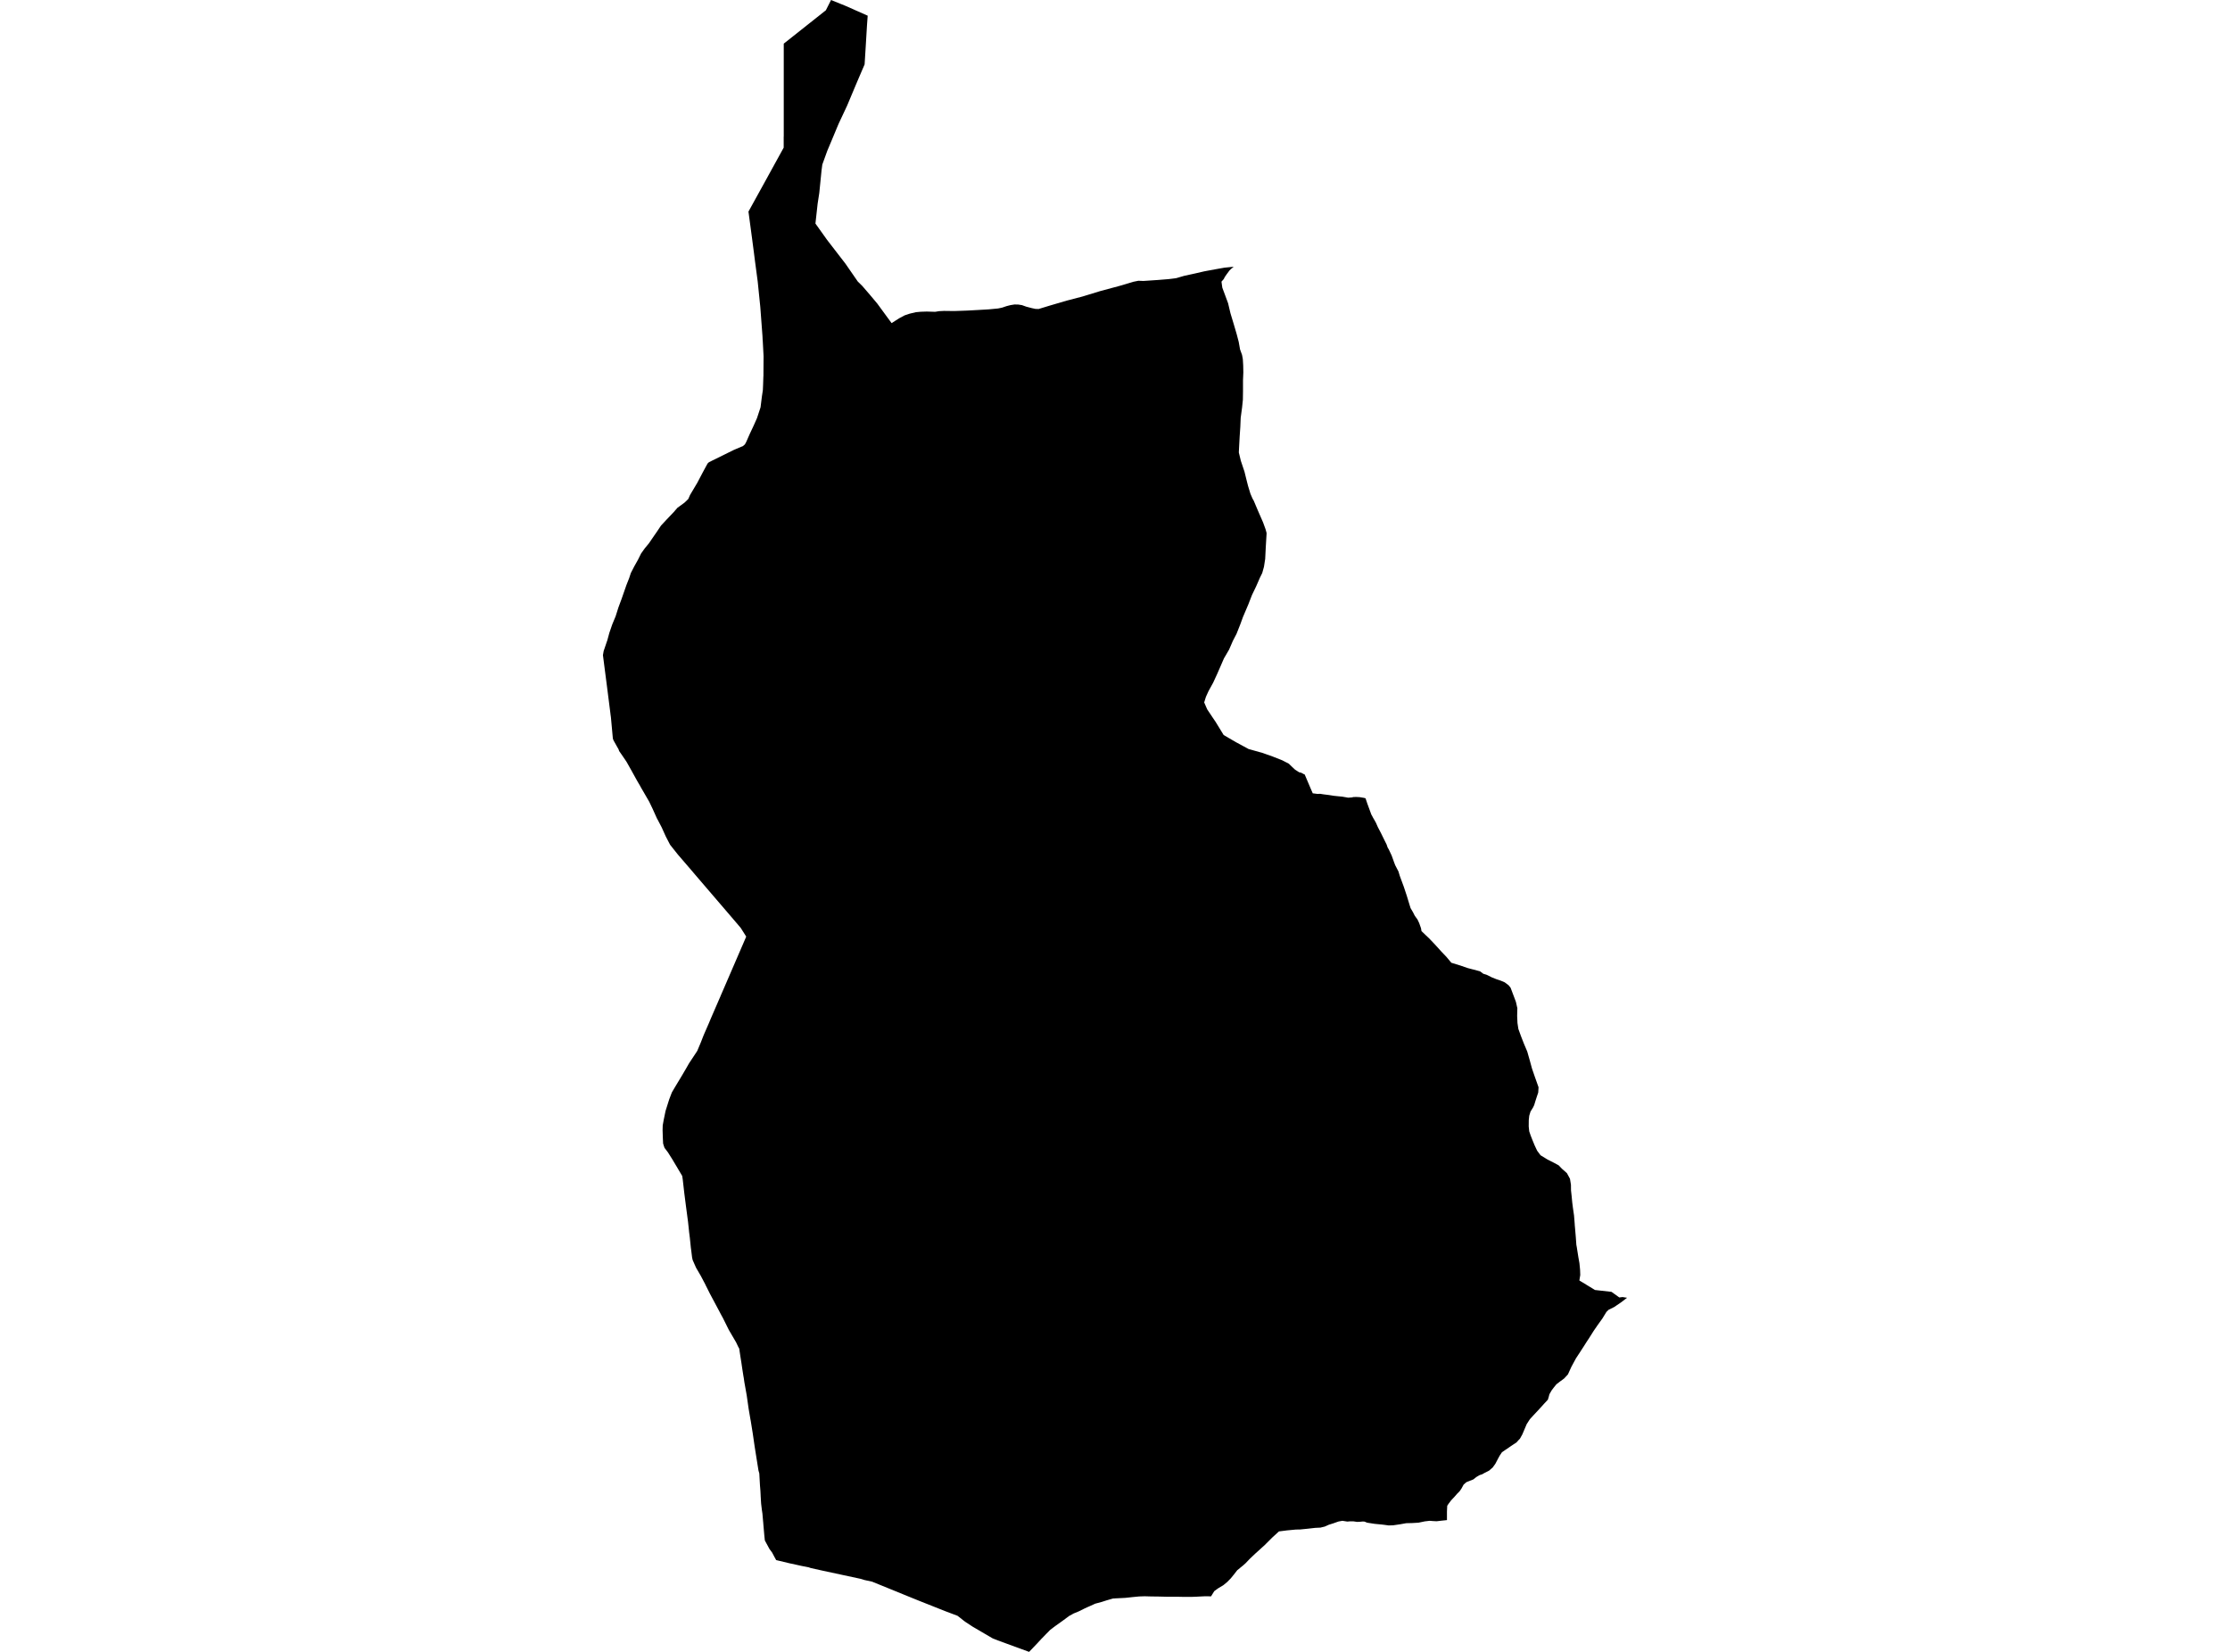 <?xml version='1.0'?>
<svg  baseProfile = 'tiny' width = '540' height = '400' stroke-linecap = 'round' stroke-linejoin = 'round' version='1.1' xmlns='http://www.w3.org/2000/svg'>
<path id='3123401001' title='3123401001'  d='M 201.242 0 203.39 0.872 204.558 1.339 206.721 2.288 207.297 2.553 207.344 2.568 207.624 2.693 207.764 2.755 210.114 3.798 209.943 6.148 209.632 11.331 209.367 15.596 207.842 19.145 207.266 20.499 205.134 25.573 203.048 30.025 201.398 33.978 200.324 36.531 199.126 39.846 198.939 41.262 198.394 46.71 197.989 49.34 197.46 54.134 200.293 58.103 204.713 63.831 207.717 68.174 208.823 69.263 210.581 71.302 212.449 73.528 214.224 75.956 215.905 78.244 217.726 77.077 219.064 76.361 220.278 75.956 221.772 75.598 222.986 75.489 224.418 75.443 226.457 75.505 227.391 75.349 228.59 75.287 231.065 75.318 234.146 75.209 236.45 75.085 239.407 74.913 241.695 74.696 242.66 74.493 243.766 74.12 244.684 73.886 245.664 73.73 246.567 73.746 247.47 73.886 248.513 74.26 249.882 74.618 250.77 74.804 251.517 74.82 254.116 74.026 258.303 72.797 259.144 72.579 262.132 71.8 266.35 70.509 271.144 69.217 274.428 68.236 275.673 67.987 276.872 68.034 280.343 67.8 283.036 67.582 284.296 67.427 284.841 67.349 286.771 66.789 289.215 66.259 291.643 65.699 294.413 65.185 296.53 64.812 298.74 64.594 298.118 65.108 297.698 65.528 297.028 66.431 296.561 67.115 296.343 67.567 295.783 68.205 295.985 69.653 296.701 71.583 297.386 73.435 297.962 75.863 298.756 78.493 299.456 80.875 299.954 82.774 300.281 84.61 300.764 85.933 300.951 86.945 301.044 88.501 301.075 90.182 300.997 92.066 300.997 94.696 300.966 96.798 300.779 98.619 300.437 101.187 300.344 103.397 300.188 105.716 300.079 107.724 299.986 109.561 300.468 111.569 301.355 114.215 301.791 115.989 302.211 117.639 302.787 119.538 303.239 120.596 303.332 120.783 303.519 121.125 303.55 121.141 304.624 123.678 305.854 126.495 306.461 128.161 306.663 128.892 306.71 129.141 306.507 132.55 306.367 135.352 306.071 137.25 305.651 138.76 305.091 139.896 304.188 141.967 303.176 144.068 302.274 146.387 300.982 149.422 300.359 151.134 299.441 153.453 298.554 155.166 297.62 157.314 297.044 158.294 296.997 158.387 296.39 159.415 295.705 160.987 295.659 161.096 295.612 161.205 295.472 161.532 295.223 162.092 294.756 163.166 293.775 165.298 292.639 167.368 292.016 168.738 291.596 170.092 292.328 171.773 293.526 173.563 293.542 173.594 294.367 174.808 296.312 177.984 299.27 179.711 299.596 179.882 302.351 181.377 302.803 181.501 303.581 181.719 305.791 182.342 306.305 182.529 306.398 182.56 308.11 183.167 310.523 184.116 311.27 184.505 312.064 184.91 312.157 184.988 312.36 185.19 312.904 185.719 313.605 186.373 314.43 186.902 314.601 187.011 314.819 187.058 315.083 187.12 315.13 187.136 315.737 187.463 315.955 187.556 315.955 187.587 317.371 190.918 317.885 192.101 318.99 192.241 319.706 192.225 320.484 192.35 321.839 192.521 323.022 192.708 323.924 192.801 325.045 192.91 326.461 193.159 327.333 193.097 327.753 193.004 328.469 192.988 329.294 193.035 330.212 193.19 330.664 193.299 331.1 194.591 332.065 197.222 332.298 197.642 332.5 198.031 332.858 198.638 333.185 199.23 333.652 200.288 334.399 201.72 335.193 203.339 335.769 204.49 336.018 205.222 336.189 205.502 336.314 205.72 336.999 207.183 337.341 208.133 337.403 208.288 337.543 208.709 337.808 209.393 337.855 209.518 338.633 211.012 338.975 212.133 339.94 214.748 340.672 216.958 341.31 219.059 341.575 219.9 342.166 220.911 342.586 221.736 342.96 222.265 343.225 222.608 343.66 223.526 344.096 224.756 344.221 225.472 345.295 226.499 346.073 227.231 346.54 227.729 346.664 227.853 346.805 227.993 346.867 228.071 346.945 228.149 347.256 228.476 348.205 229.503 348.968 230.359 350.275 231.729 350.338 231.807 351.443 233.13 353.357 233.721 353.575 233.783 355.427 234.422 358.385 235.2 359.179 235.791 360.128 236.103 361.233 236.663 362.323 237.099 363.257 237.41 363.926 237.675 364.346 237.861 364.735 238.142 365.342 238.609 365.794 239.184 366.619 241.363 367.085 242.609 367.335 243.729 367.428 244.118 367.381 246.017 367.459 247.729 367.677 249.161 367.926 249.846 368.346 250.998 369.016 252.71 369.825 254.625 370.432 256.757 370.977 258.749 371.63 260.648 372.564 263.279 372.564 263.294 372.486 264.555 372.16 265.52 371.786 266.672 371.506 267.606 371.179 268.275 371.148 268.306 370.619 269.162 370.307 270.19 370.198 271.217 370.183 272.773 370.307 273.956 370.65 274.952 371.07 276.026 371.599 277.318 372.222 278.641 373.047 279.746 374.728 280.774 376.206 281.521 377.421 282.174 378.261 283.046 378.448 283.202 379.428 284.073 380.175 285.443 380.409 286.891 380.425 288.26 380.58 289.661 380.72 291.155 380.891 292.494 381.156 294.331 381.327 296.463 381.327 296.603 381.405 297.459 381.592 299.669 381.701 301.21 381.716 301.428 381.841 302.097 381.903 302.518 382.214 304.463 382.464 305.88 382.619 307.467 382.666 308.728 382.448 310.067 382.65 310.191 382.853 310.316 383.039 310.425 386.152 312.323 386.215 312.37 386.635 312.417 390.23 312.822 392.114 314.176 392.923 314.082 393.281 314.145 393.997 314.253 392.534 315.374 390.884 316.495 389.53 317.164 389.001 317.678 388.409 318.643 388.02 319.281 387.973 319.343 386.822 320.946 385.903 322.285 385.187 323.421 384.674 324.231 384.596 324.339 384.549 324.402 383.958 325.32 383.397 326.207 383.304 326.347 382.868 327.017 382.837 327.063 382.681 327.312 381.607 328.947 381.576 329.009 380.518 330.97 379.677 332.807 378.775 333.787 377.95 334.394 377.779 334.519 376.891 335.204 376.331 335.889 375.74 336.667 375.195 337.616 375.024 338.27 374.821 338.939 374.152 339.655 373.918 339.904 373.529 340.34 372.985 340.932 372.331 341.648 372.284 341.694 371.413 342.628 370.65 343.453 370.588 343.531 370.447 343.687 369.7 344.838 369.171 346.084 368.642 347.329 368.051 348.387 367.801 348.636 367.241 349.259 366.432 349.803 366.105 350.021 365.84 350.193 365.762 350.255 364.455 351.142 363.708 351.656 363.521 351.936 363.163 352.465 362.743 353.228 362.665 353.383 362.12 354.426 361.467 355.345 360.595 356.107 360.175 356.325 359.49 356.668 358.914 356.994 358.836 357.026 358.291 357.197 357.498 357.664 356.797 358.224 356.657 358.286 355.085 358.909 354.416 359.5 353.918 360.419 353.746 360.683 353.451 361.104 353.311 361.244 353.093 361.477 353.03 361.524 352.89 361.664 352.237 362.411 351.365 363.345 350.805 364.092 350.447 364.621 350.384 366.006 350.384 368.092 348.921 368.248 347.879 368.372 347.007 368.326 346.182 368.263 344.999 368.403 343.505 368.715 341.948 368.808 340.532 368.839 339.053 369.104 337.341 369.353 336.267 369.384 335.364 369.26 334.757 369.182 332.843 368.995 331.053 368.715 330.399 368.45 330.353 368.45 329.917 368.435 329.356 368.497 328.625 368.528 327.8 368.403 326.944 368.388 326.259 368.45 325.061 368.263 324.111 368.435 322.835 368.886 321.792 369.213 320.78 369.664 320.189 369.804 319.753 369.913 318.461 369.975 316.687 370.178 314.803 370.365 313.807 370.38 311.659 370.583 309.698 370.832 308.017 372.372 307.301 373.088 306.538 373.851 306.165 374.225 305.76 374.583 305.745 374.598 304.39 375.828 304.328 375.89 303.97 376.201 302.6 377.509 301.62 378.536 301.028 379.065 300.297 379.657 300.219 379.735 299.612 380.217 298.787 381.276 298.04 382.194 297.168 383.081 296.437 383.688 296.203 383.875 294.958 384.622 294.04 385.291 293.262 386.552 291.799 386.536 290.476 386.599 289.962 386.63 288.748 386.677 286.242 386.677 285.541 386.661 284.623 386.661 282.989 386.661 280.343 386.599 279.658 386.599 279.269 386.583 278.802 386.583 277.666 386.552 277.214 386.536 275.829 386.583 274.21 386.739 273.354 386.832 272.451 386.926 269.992 387.05 269.883 387.066 269.51 387.081 268.327 387.424 268 387.517 266.786 387.906 265.167 388.342 264.124 388.824 263.237 389.214 262.63 389.494 261.26 390.179 259.937 390.723 259.595 390.926 258.926 391.284 257.603 392.264 255.564 393.727 255.143 394.039 254.863 394.257 254.272 394.708 253.852 395.144 253.431 395.564 252.435 396.591 252.186 396.84 251.065 398.054 249.244 399.953 249.198 400 241.633 397.229 240.372 396.731 235.532 393.899 233.68 392.685 231.874 391.268 228.901 390.147 222.862 387.75 222.551 387.626 218.94 386.163 218.909 386.147 215.78 384.871 211.188 383.003 209.336 382.599 209.165 382.552 208.418 382.318 199.359 380.373 196.34 379.703 195.795 379.517 194.114 379.19 191.655 378.645 191.39 378.598 188.464 377.898 187.95 377.773 187.514 376.98 186.97 375.952 186.347 375.112 186.316 375.065 185.211 373.026 185.086 371.859 184.837 368.979 184.822 368.73 184.79 368.435 184.619 366.473 184.495 365.664 184.308 364.108 184.246 363.143 184.246 363.08 184.23 362.847 184.23 362.785 184.199 362.318 184.199 362.24 184.183 361.913 184.137 361.01 184.028 359.672 183.903 357.43 183.872 356.839 183.872 356.808 183.716 356.263 183.716 356.247 183.654 356.029 183.623 355.796 183.608 355.703 183.218 353.274 182.736 350.239 182.285 347.126 181.802 344.122 181.755 343.842 181.74 343.811 181.288 341.165 180.821 337.896 180.246 334.675 180.121 333.787 180.105 333.694 180.059 333.398 180.043 333.351 179.763 331.577 179.498 329.772 179.312 328.62 179 326.55 178.72 326.052 178.72 326.036 178.253 325.055 176.479 322.02 175.343 319.732 175.047 319.141 174.86 318.798 174.829 318.752 174.362 317.88 174.346 317.833 173.397 316.059 171.918 313.288 171.031 311.514 170.969 311.405 170.86 311.172 170.813 311.063 169.724 308.993 169.708 308.961 168.556 306.985 168.058 305.864 167.731 305.117 167.591 304.494 167.42 303.094 167.405 302.985 167.28 302.051 167.187 301.117 167.047 299.747 166.891 298.502 166.875 298.424 166.844 298.082 166.829 297.926 166.611 295.871 166.113 292.12 165.708 288.961 165.319 285.552 165.194 284.743 164.183 283.046 163.949 282.641 163.544 281.972 163.529 281.941 163.062 281.163 162.891 280.867 161.91 279.31 161.755 279.061 160.898 277.925 160.852 277.754 160.774 277.552 160.572 276.898 160.509 275.59 160.463 274.174 160.447 273.723 160.478 272.524 160.712 271.217 161.163 269.022 162.035 266.252 162.688 264.539 163.42 263.294 165.21 260.321 166.175 258.672 166.86 257.473 168.479 255.029 168.852 254.453 169.335 253.302 169.708 252.414 170.346 250.78 170.564 250.267 171.685 247.698 172.105 246.687 174.378 241.441 174.409 241.379 174.44 241.317 174.455 241.255 174.518 241.099 174.533 241.068 175.498 238.842 180.339 227.635 180.697 226.795 179.358 224.678 177.288 222.25 173.444 217.767 168.307 211.775 167.342 210.639 164.152 206.934 162.284 204.584 162.221 204.475 161.21 202.529 160.525 201.004 160.416 200.77 160.416 200.755 160.214 200.319 159.311 198.591 159.077 198.171 157.988 195.759 157.661 195.074 157.194 194.109 155.155 190.591 155.124 190.529 154.999 190.295 154.937 190.186 154.252 189.019 153.007 186.762 151.7 184.443 150.47 182.637 149.925 181.859 149.785 181.439 149.365 180.707 148.556 179.26 148.4 178.809 148.4 178.777 147.949 173.843 147.886 173.299 147.871 173.267 147.824 172.863 147.824 172.847 146.999 166.357 146.314 161.065 146.003 158.637 146.174 157.656 146.999 155.228 147.061 155.057 147.559 153.236 148.244 151.243 148.478 150.667 149.069 149.251 149.77 147.041 150.517 145.033 151.108 143.336 151.7 141.64 152.353 139.99 152.758 138.76 153.599 137.126 154.501 135.523 155.233 134.044 156.12 132.799 157.147 131.554 158.035 130.246 159.031 128.814 160.074 127.258 161.023 126.246 161.303 125.935 163.155 123.989 164.043 122.962 165.77 121.701 166.673 120.83 167.093 119.865 168.868 116.876 170.16 114.417 170.876 113.094 171.342 112.238 171.654 111.942 172.603 111.46 177.693 108.954 177.895 108.86 179.919 108.004 180.386 107.6 180.712 106.992 181.553 105.078 182.518 103.023 183.312 101.234 184.168 98.634 184.495 96.019 184.557 95.615 184.728 94.463 184.79 93.046 184.853 91.132 184.868 91.054 184.868 90.945 184.868 90.821 184.868 90.696 184.899 86.229 184.697 82.431 184.682 82.385 184.635 81.388 184.106 74.322 183.483 68.189 182.814 63.162 182.58 61.31 182.113 57.745 181.569 53.683 181.242 51.239 185.896 42.803 186.02 42.57 189.771 35.752 189.771 33.34 189.771 33.231 189.787 32.92 189.787 32.748 189.787 29.184 189.787 20.421 189.787 14.226 189.787 10.569 199.982 2.49 201.242 0 Z' />
</svg>